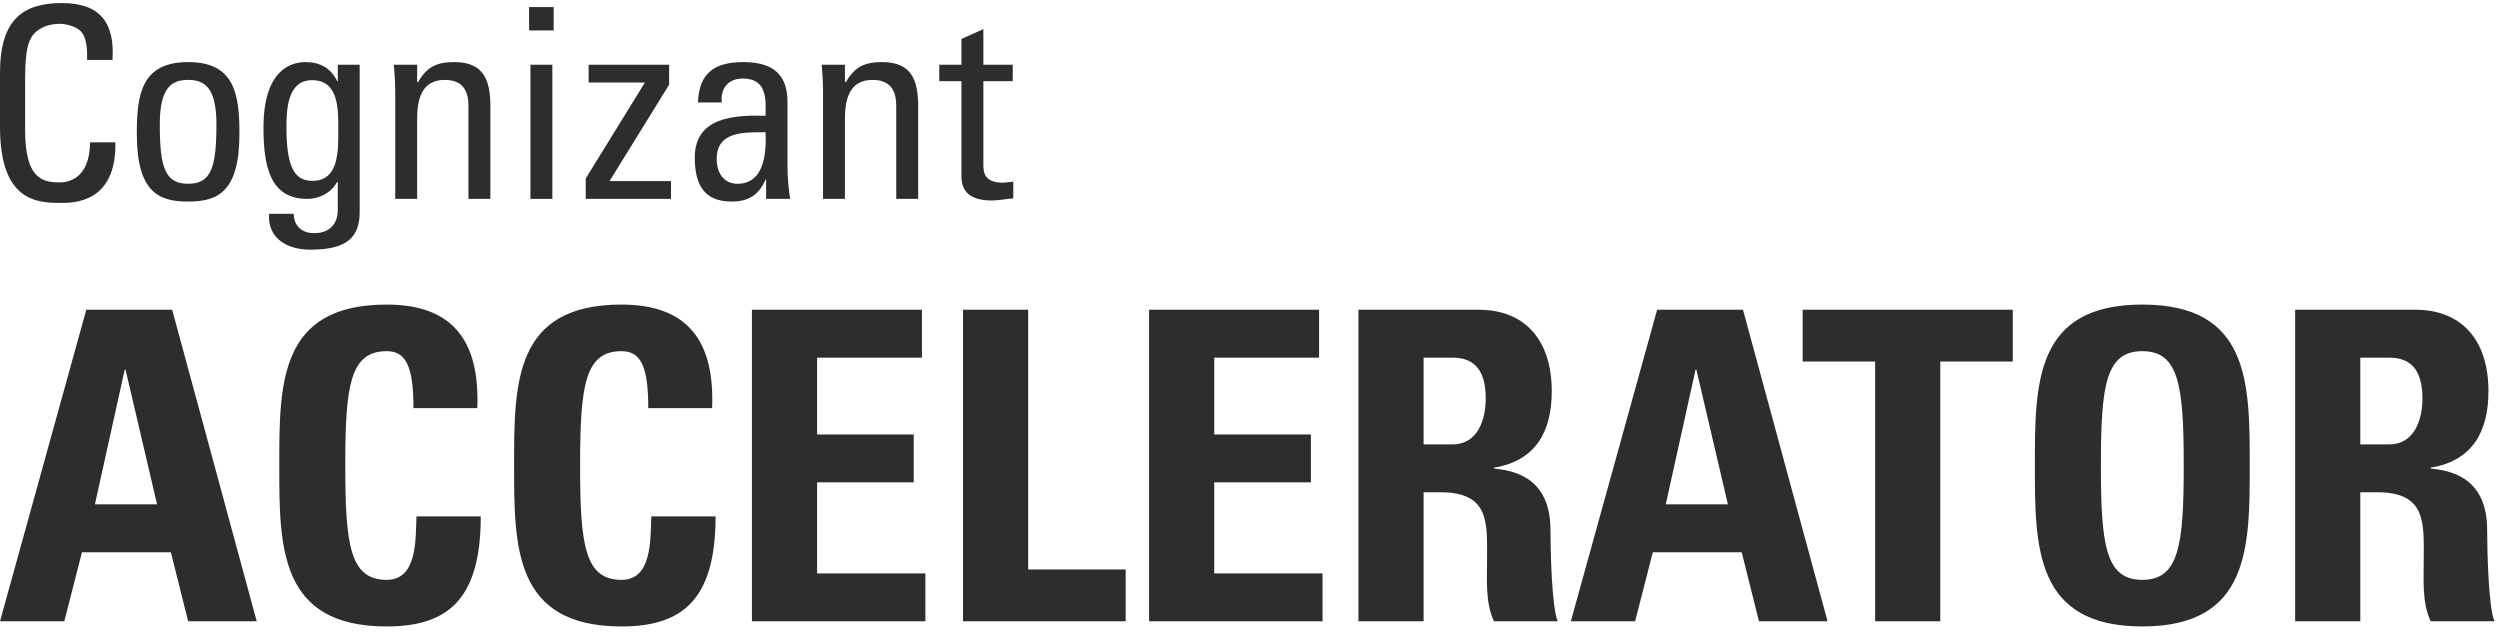 <?xml version="1.0" encoding="UTF-8" standalone="no"?>
<svg width="197px" height="50px" viewBox="0 0 197 50" version="1.1" xmlns="http://www.w3.org/2000/svg" xmlns:xlink="http://www.w3.org/1999/xlink">
    <!-- Generator: Sketch 41 (35326) - http://www.bohemiancoding.com/sketch -->
    <title>logo-accelerator.blk</title>
    <desc>Created with Sketch.</desc>
    <defs></defs>
    <g id="Page-1" stroke="none" stroke-width="1" fill="none" fill-rule="evenodd">
        <g id="A4-Copy-2" transform="translate(-41, -431)" fill="#2D2D2D">
            <g id="logo-accelerator.blk" transform="translate(41, 431)">
                <path d="M5.066,48.956 L6.46,43.516 L13.464,43.516 L14.824,48.956 L20.23,48.956 L13.566,24.408 L6.8,24.408 L0,48.956 L5.066,48.956 Z M12.376,39.742 L7.48,39.742 L9.826,29.134 L9.894,29.134 L12.376,39.742 Z M30.472,49.364 C35.266,49.364 37.884,47.256 37.884,40.694 L32.818,40.694 C32.75,42.632 32.852,45.692 30.472,45.692 C27.582,45.692 27.208,42.972 27.208,36.682 C27.208,30.392 27.582,27.672 30.472,27.672 C32.002,27.672 32.58,28.896 32.58,32.16 L37.612,32.16 C37.816,26.89 35.708,24 30.472,24 C22.006,24 22.006,30.188 22.006,36.682 C22.006,43.108 22.006,49.364 30.472,49.364 L30.472,49.364 Z M48.976,49.364 C53.77,49.364 56.388,47.256 56.388,40.694 L51.322,40.694 C51.254,42.632 51.356,45.692 48.976,45.692 C46.086,45.692 45.712,42.972 45.712,36.682 C45.712,30.392 46.086,27.672 48.976,27.672 C50.506,27.672 51.084,28.896 51.084,32.16 L56.116,32.16 C56.32,26.89 54.212,24 48.976,24 C40.51,24 40.51,30.188 40.51,36.682 C40.51,43.108 40.51,49.364 48.976,49.364 L48.976,49.364 Z M72.92,48.956 L72.92,45.182 L64.386,45.182 L64.386,38.008 L72.002,38.008 L72.002,34.234 L64.386,34.234 L64.386,28.182 L72.648,28.182 L72.648,24.408 L59.252,24.408 L59.252,48.956 L72.92,48.956 Z M88.704,48.956 L88.704,44.876 L81.02,44.876 L81.02,24.408 L75.886,24.408 L75.886,48.956 L88.704,48.956 Z M104.216,48.956 L104.216,45.182 L95.682,45.182 L95.682,38.008 L103.298,38.008 L103.298,34.234 L95.682,34.234 L95.682,28.182 L103.944,28.182 L103.944,24.408 L90.548,24.408 L90.548,48.956 L104.216,48.956 Z M112.18,28.182 L114.458,28.182 C116.09,28.182 117.076,29.066 117.076,31.412 C117.076,32.976 116.498,35.016 114.458,35.016 L112.18,35.016 L112.18,28.182 Z M112.18,38.79 L113.506,38.79 C117.45,38.79 117.178,41.272 117.178,44.196 C117.178,45.794 117.042,47.46 117.722,48.956 L122.754,48.956 C122.278,47.936 122.176,43.312 122.176,41.748 C122.176,37.328 118.844,37.056 117.722,36.92 L117.722,36.852 C121.054,36.308 122.278,33.962 122.278,30.834 C122.278,26.652 120.034,24.408 116.532,24.408 L107.046,24.408 L107.046,48.956 L112.18,48.956 L112.18,38.79 Z M128.848,48.956 L130.242,43.516 L137.246,43.516 L138.606,48.956 L144.012,48.956 L137.348,24.408 L130.582,24.408 L123.782,48.956 L128.848,48.956 Z M136.158,39.742 L131.262,39.742 L133.608,29.134 L133.676,29.134 L136.158,39.742 Z M142.048,24.408 L142.048,28.488 L147.76,28.488 L147.76,48.956 L152.894,48.956 L152.894,28.488 L158.606,28.488 L158.606,24.408 L142.048,24.408 Z M168.814,45.692 C165.924,45.692 165.55,42.972 165.55,36.682 C165.55,30.392 165.924,27.672 168.814,27.672 C171.704,27.672 172.078,30.392 172.078,36.682 C172.078,42.972 171.704,45.692 168.814,45.692 L168.814,45.692 Z M168.814,49.364 C177.28,49.364 177.28,43.108 177.28,36.682 C177.28,30.188 177.28,24 168.814,24 C160.348,24 160.348,30.188 160.348,36.682 C160.348,43.108 160.348,49.364 168.814,49.364 L168.814,49.364 Z M185.992,28.182 L188.27,28.182 C189.902,28.182 190.888,29.066 190.888,31.412 C190.888,32.976 190.31,35.016 188.27,35.016 L185.992,35.016 L185.992,28.182 Z M185.992,38.79 L187.318,38.79 C191.262,38.79 190.99,41.272 190.99,44.196 C190.99,45.794 190.854,47.46 191.534,48.956 L196.566,48.956 C196.09,47.936 195.988,43.312 195.988,41.748 C195.988,37.328 192.656,37.056 191.534,36.92 L191.534,36.852 C194.866,36.308 196.09,33.962 196.09,30.834 C196.09,26.652 193.846,24.408 190.344,24.408 L180.858,24.408 L180.858,48.956 L185.992,48.956 L185.992,38.79 Z" id="ACCELERATOR"></path>
                <g id="Cog">
                    <path d="M6.865,4.724 C6.884,3.866 6.822,3.007 6.423,2.525 C6.022,2.046 5.117,1.877 4.716,1.877 C3.118,1.877 2.486,2.84 2.42,3.049 C2.359,3.216 1.98,3.594 1.98,6.189 L1.98,10.229 C1.98,13.935 3.201,14.375 4.692,14.375 C5.284,14.375 7.076,14.166 7.097,11.214 L9.096,11.214 C9.181,15.99 5.792,15.99 4.8,15.99 C2.907,15.99 -0,15.862 -0,10.001 L-0,5.728 C-0,1.458 1.893,0.241 4.883,0.241 C7.895,0.241 9.054,1.794 8.864,4.724 L6.865,4.724 Z" id="Fill-1"></path>
                    <path d="M17.055,9.812 C17.055,6.922 16.151,6.296 14.822,6.296 C13.497,6.296 12.591,6.922 12.591,9.812 C12.591,13.246 13.034,14.481 14.822,14.481 C16.614,14.481 17.055,13.246 17.055,9.812 M10.781,10.544 C10.781,7.447 11.14,4.892 14.822,4.892 C18.51,4.892 18.867,7.447 18.867,10.544 C18.867,15.211 17.076,15.883 14.822,15.883 C12.569,15.883 10.781,15.211 10.781,10.544" id="Fill-4"></path>
                    <path d="M24.594,6.316 C22.637,6.316 22.572,8.66 22.572,10.06 C22.572,13.454 23.353,14.25 24.638,14.25 C26.721,14.25 26.657,11.8 26.657,10.334 C26.657,8.764 26.763,6.316 24.594,6.316 L24.594,6.316 Z M26.618,5.101 L28.343,5.101 L28.343,16.741 C28.343,19.107 26.763,19.673 24.425,19.673 C22.658,19.673 21.058,18.793 21.205,16.846 L23.142,16.846 C23.163,17.833 23.814,18.374 24.762,18.374 C25.961,18.374 26.618,17.64 26.618,16.553 L26.618,14.353 L26.552,14.353 C26.11,15.193 25.144,15.673 24.215,15.673 C21.33,15.673 20.762,13.205 20.762,10.06 C20.762,5.203 23.226,4.892 24.088,4.892 C25.206,4.892 26.086,5.372 26.573,6.398 L26.618,6.398 L26.618,5.101 Z" id="Fill-6"></path>
                    <path d="M36.914,15.673 L36.914,8.347 C36.914,7.215 36.515,6.296 35.041,6.296 C33.145,6.296 32.87,7.969 32.87,9.413 L32.87,15.673 L31.145,15.673 L31.145,7.299 C31.145,6.565 31.103,5.834 31.038,5.101 L32.87,5.101 L32.87,6.462 L32.955,6.462 C33.626,5.267 34.429,4.892 35.797,4.892 C38.07,4.892 38.642,6.252 38.642,8.347 L38.642,15.673 L36.914,15.673 Z" id="Fill-9"></path>
                    <path d="M41.798,15.673 L43.525,15.673 L43.525,5.101 L41.798,5.101 L41.798,15.673 Z M41.693,2.399 L43.63,2.399 L43.63,0.558 L41.693,0.558 L41.693,2.399 Z" id="Fill-11"></path>
                    <polygon id="Fill-13" points="52.726 6.673 48.032 14.27 52.875 14.27 52.875 15.673 46.156 15.673 46.156 14.063 50.791 6.548 50.791 6.503 46.385 6.503 46.385 5.101 52.726 5.101"></polygon>
                    <path d="M56.475,12.533 C56.475,13.559 56.98,14.481 58.136,14.481 C59.19,14.481 60.495,13.831 60.325,10.418 C58.686,10.442 56.475,10.293 56.475,12.533 L56.475,12.533 Z M60.37,14.145 L60.325,14.145 C59.802,15.359 58.98,15.883 57.653,15.883 C55.399,15.883 54.749,14.436 54.749,12.407 C54.749,9.203 57.906,9.059 60.325,9.12 C60.37,7.719 60.391,6.189 58.537,6.189 C57.378,6.189 56.769,6.962 56.874,8.072 L55,8.072 C55.083,5.707 56.348,4.892 58.6,4.892 C61.337,4.892 62.055,6.296 62.055,8.072 L62.055,13.162 C62.055,13.999 62.138,14.858 62.266,15.673 L60.37,15.673 L60.37,14.145 Z" id="Fill-14"></path>
                    <path d="M70.624,15.673 L70.624,8.347 C70.624,7.215 70.224,6.296 68.751,6.296 C66.854,6.296 66.58,7.969 66.58,9.413 L66.58,15.673 L64.855,15.673 L64.855,7.299 C64.855,6.565 64.813,5.834 64.751,5.101 L66.58,5.101 L66.58,6.462 L66.667,6.462 C67.339,5.267 68.141,4.892 69.509,4.892 C71.784,4.892 72.351,6.252 72.351,8.347 L72.351,15.673 L70.624,15.673 Z" id="Fill-15"></path>
                    <path d="M75.762,5.101 L75.762,3.069 L77.489,2.295 L77.489,5.101 L79.805,5.101 L79.805,6.398 L77.489,6.398 L77.489,12.867 C77.489,13.538 77.489,14.395 79.069,14.395 C79.196,14.395 79.47,14.353 79.847,14.312 L79.847,15.631 C79.278,15.673 78.71,15.798 78.141,15.798 C76.499,15.798 75.762,15.128 75.762,13.913 L75.762,6.398 L74.014,6.398 L74.014,5.101 L75.762,5.101 Z" id="Fill-16"></path>
                </g>
            </g>
        </g>
    </g>
</svg>